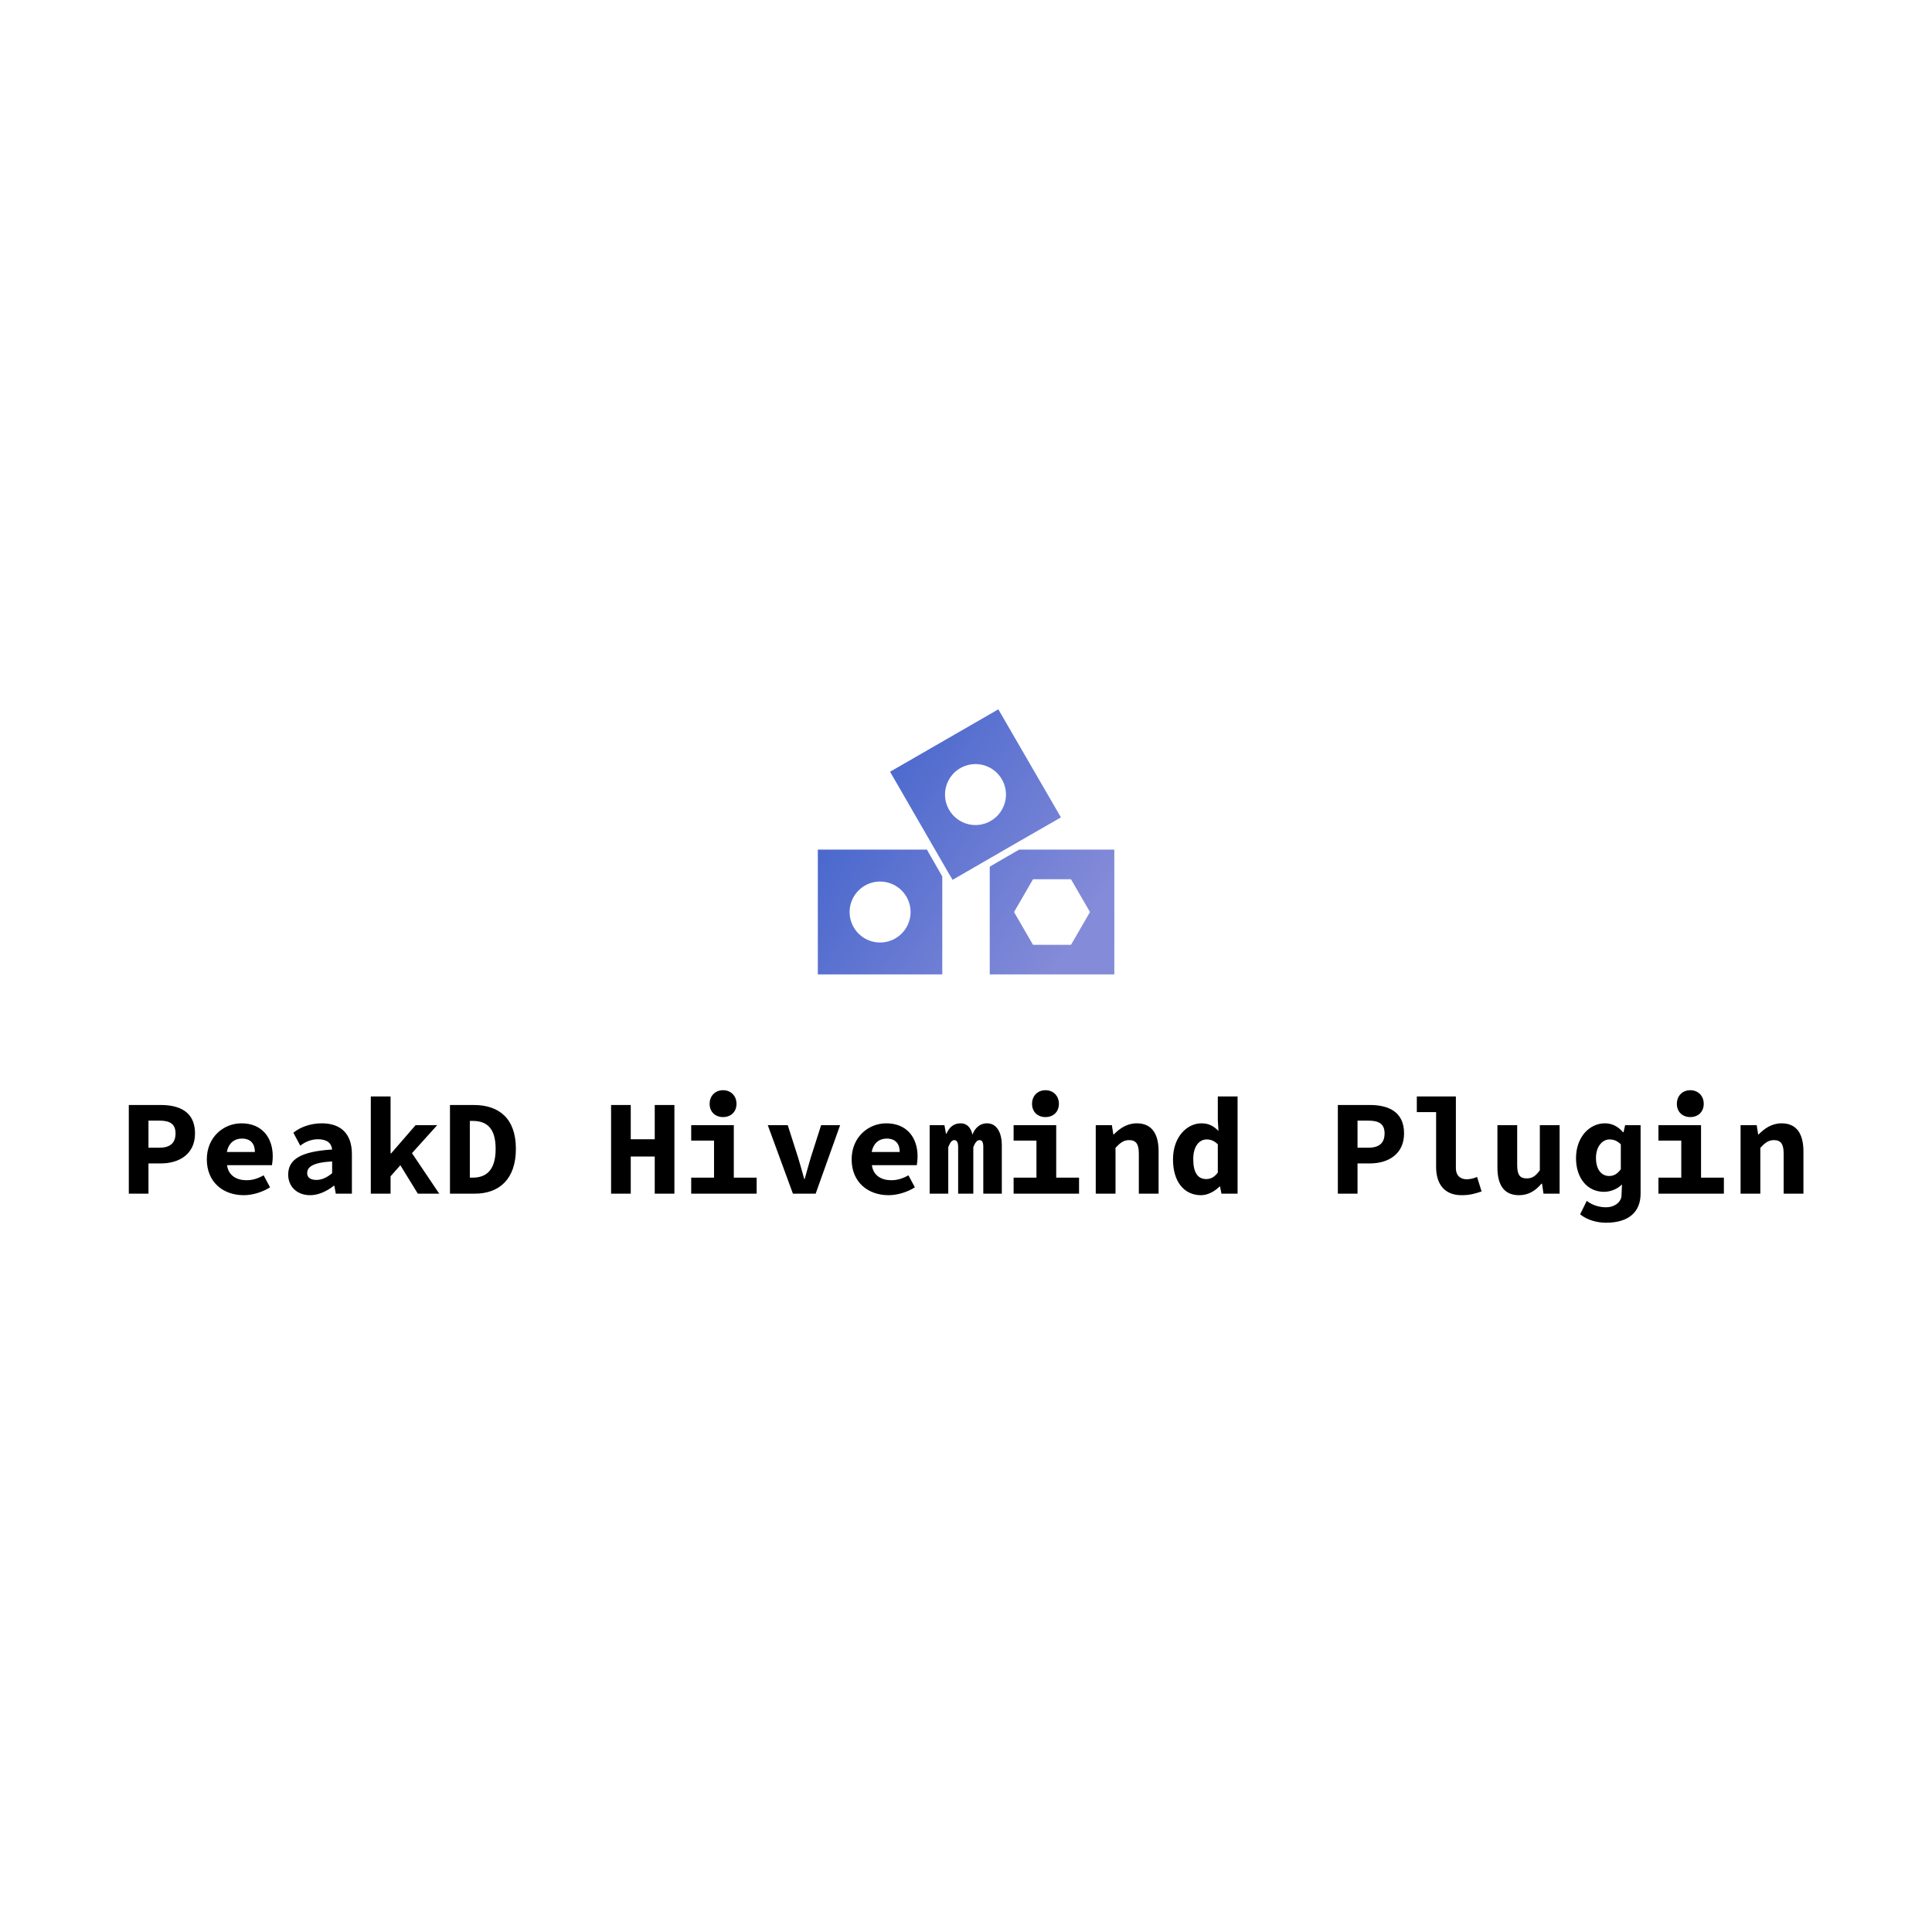 <svg data-v-fde0c5aa="" xmlns="http://www.w3.org/2000/svg" viewBox="0 0 300 300" class="iconAbove"><!----><defs data-v-fde0c5aa=""><!----></defs><rect data-v-fde0c5aa="" fill="transparent" x="0" y="0" width="300px" height="300px" class="logo-background-square"></rect><defs data-v-fde0c5aa=""><!----></defs><g data-v-fde0c5aa="" id="3db2b249-22fc-42d9-b821-cce9cd496d9c" fill="#000000" transform="matrix(1.49,0,0,1.49,18.451,164.818)"><path d="M1.04 13.78L3.09 13.78L3.09 10.63L4.37 10.63C6.30 10.63 7.94 9.66 7.94 7.50C7.94 5.26 6.34 4.54 4.37 4.54L1.04 4.54ZM3.09 8.99L3.09 6.17L4.24 6.17C5.33 6.17 5.91 6.52 5.91 7.50C5.91 8.47 5.38 8.99 4.24 8.99ZM13.02 13.94C13.94 13.94 14.98 13.62 15.76 13.12L15.09 11.87C14.48 12.21 13.93 12.38 13.30 12.38C12.28 12.38 11.42 11.90 11.28 10.81L15.96 10.81C15.99 10.63 16.04 10.25 16.04 9.88C16.04 7.94 14.92 6.45 12.78 6.45C10.93 6.45 9.17 7.87 9.17 10.21C9.17 12.57 10.86 13.94 13.02 13.94ZM11.26 9.44C11.44 8.48 12.08 8.04 12.82 8.04C13.76 8.04 14.18 8.60 14.18 9.44ZM19.94 13.94C20.83 13.94 21.70 13.51 22.40 12.96L22.46 12.96L22.61 13.78L24.29 13.78L24.29 9.66C24.29 7.50 23.10 6.45 21.15 6.45C19.96 6.45 18.86 6.87 18.19 7.43L18.91 8.78C19.42 8.37 20.08 8.11 20.75 8.11C21.69 8.11 22.16 8.51 22.23 9.18C18.94 9.39 17.65 10.21 17.65 11.80C17.65 13.01 18.54 13.94 19.94 13.94ZM20.59 12.35C20.01 12.35 19.63 12.12 19.63 11.65C19.63 11.00 20.19 10.54 22.23 10.42L22.23 11.65C21.74 12.05 21.21 12.35 20.59 12.35ZM26.26 13.78L28.32 13.78L28.32 11.97L29.34 10.82L31.16 13.78L33.39 13.78L30.55 9.56L33.18 6.64L30.93 6.64L28.38 9.58L28.32 9.58L28.32 3.65L26.26 3.65ZM34.51 13.78L37.10 13.78C39.63 13.78 41.38 12.28 41.38 9.11C41.38 5.95 39.63 4.54 36.99 4.54L34.51 4.54ZM36.58 12.11L36.58 6.20L36.88 6.20C38.30 6.20 39.27 6.90 39.27 9.11C39.27 11.33 38.30 12.11 36.88 12.11ZM51.30 13.78L53.35 13.78L53.35 9.91L55.85 9.91L55.85 13.78L57.90 13.78L57.90 4.54L55.85 4.54L55.85 8.11L53.35 8.11L53.35 4.54L51.30 4.54ZM62.97 5.80C63.78 5.80 64.37 5.26 64.37 4.42C64.37 3.58 63.78 3.00 62.97 3.00C62.16 3.00 61.57 3.58 61.57 4.42C61.57 5.26 62.16 5.80 62.97 5.80ZM59.65 13.78L66.47 13.78L66.47 12.11L64.09 12.11L64.09 6.64L59.65 6.64L59.65 8.25L62.03 8.25L62.03 12.11L59.65 12.11ZM70.25 13.78L72.62 13.78L75.17 6.64L73.19 6.64L72.10 10.05C71.88 10.77 71.69 11.51 71.48 12.25L71.43 12.25C71.22 11.51 71.02 10.77 70.80 10.05L69.71 6.64L67.63 6.64ZM80.22 13.94C81.14 13.94 82.18 13.62 82.96 13.12L82.29 11.87C81.68 12.21 81.13 12.38 80.50 12.38C79.48 12.38 78.62 11.90 78.48 10.81L83.16 10.81C83.19 10.63 83.24 10.25 83.24 9.88C83.24 7.94 82.12 6.45 79.98 6.45C78.13 6.45 76.37 7.87 76.37 10.21C76.37 12.57 78.06 13.94 80.22 13.94ZM78.46 9.44C78.64 8.48 79.28 8.04 80.02 8.04C80.96 8.04 81.38 8.60 81.38 9.44ZM84.50 13.78L86.44 13.78L86.44 8.93C86.63 8.46 86.80 8.20 87.07 8.20C87.33 8.20 87.47 8.44 87.47 8.92L87.47 13.78L89.05 13.78L89.05 8.93C89.24 8.46 89.43 8.20 89.70 8.20C89.98 8.20 90.09 8.44 90.09 8.92L90.09 13.78L92.02 13.78L92.02 8.76C92.02 7.34 91.45 6.45 90.48 6.45C89.70 6.45 89.21 6.97 88.96 7.63C88.79 6.86 88.35 6.45 87.74 6.45C86.94 6.45 86.52 6.93 86.25 7.53L86.20 7.53L86.04 6.64L84.50 6.64ZM96.57 5.80C97.38 5.80 97.97 5.26 97.97 4.42C97.97 3.58 97.38 3.00 96.57 3.00C95.76 3.00 95.17 3.58 95.17 4.42C95.17 5.26 95.76 5.80 96.57 5.80ZM93.25 13.78L100.07 13.78L100.07 12.11L97.69 12.11L97.69 6.64L93.25 6.64L93.25 8.25L95.63 8.25L95.63 12.11L93.25 12.11ZM101.81 13.78L103.87 13.78L103.87 9.00C104.36 8.48 104.72 8.20 105.28 8.20C106.04 8.20 106.30 8.65 106.30 9.63L106.30 13.78L108.36 13.78L108.36 9.37C108.36 7.56 107.66 6.45 106.09 6.45C105.06 6.45 104.30 6.99 103.70 7.60L103.64 7.60L103.49 6.64L101.81 6.64ZM112.78 13.94C113.48 13.94 114.20 13.55 114.72 13.03L114.76 13.03L114.91 13.78L116.59 13.78L116.59 3.65L114.53 3.65L114.53 6.12L114.60 7.24C114.11 6.76 113.62 6.45 112.83 6.45C111.31 6.45 109.86 7.87 109.86 10.21C109.86 12.54 111.02 13.94 112.78 13.94ZM113.32 12.26C112.46 12.26 111.97 11.61 111.97 10.18C111.97 8.81 112.62 8.13 113.37 8.13C113.78 8.13 114.16 8.27 114.53 8.64L114.53 11.58C114.17 12.07 113.78 12.26 113.32 12.26ZM127.04 13.78L129.09 13.78L129.09 10.63L130.37 10.63C132.30 10.63 133.94 9.66 133.94 7.50C133.94 5.26 132.34 4.54 130.37 4.54L127.04 4.54ZM129.09 8.99L129.09 6.17L130.24 6.17C131.33 6.17 131.91 6.52 131.91 7.50C131.91 8.47 131.38 8.99 130.24 8.99ZM139.93 13.94C140.80 13.94 141.29 13.79 142.02 13.55L141.55 12.04C141.12 12.22 140.78 12.28 140.46 12.28C139.89 12.28 139.34 11.98 139.34 11.10L139.34 3.65L135.27 3.65L135.27 5.28L137.28 5.28L137.28 11.00C137.28 12.81 138.18 13.94 139.93 13.94ZM145.92 13.94C146.92 13.94 147.64 13.47 148.26 12.74L148.32 12.74L148.47 13.78L150.15 13.78L150.15 6.64L148.09 6.64L148.09 11.34C147.62 12.00 147.25 12.19 146.73 12.19C145.96 12.19 145.73 11.76 145.73 10.78L145.73 6.64L143.67 6.64L143.67 11.05C143.67 12.85 144.34 13.94 145.92 13.94ZM154.98 16.81C157.35 16.81 158.59 15.69 158.59 13.78L158.59 6.64L156.98 6.64L156.81 7.38L156.76 7.38C156.23 6.76 155.60 6.45 154.87 6.45C153.27 6.45 151.86 7.88 151.86 10.08C151.86 12.15 153.03 13.59 154.78 13.59C155.44 13.59 156.18 13.30 156.65 12.82L156.60 13.99C156.59 14.55 156.00 15.20 154.98 15.20C154.41 15.20 153.64 15.05 152.98 14.53L152.29 15.93C153.10 16.60 154.21 16.81 154.98 16.81ZM155.32 11.94C154.50 11.94 153.94 11.26 153.94 10.05C153.94 8.83 154.64 8.13 155.34 8.13C155.78 8.13 156.16 8.27 156.53 8.64L156.53 11.23C156.16 11.75 155.76 11.94 155.32 11.94ZM163.77 5.80C164.58 5.80 165.17 5.26 165.17 4.42C165.17 3.58 164.58 3.00 163.77 3.00C162.96 3.00 162.37 3.58 162.37 4.42C162.37 5.26 162.96 5.80 163.77 5.80ZM160.45 13.78L167.27 13.78L167.27 12.11L164.89 12.11L164.89 6.64L160.45 6.64L160.45 8.25L162.83 8.25L162.83 12.11L160.45 12.11ZM169.01 13.78L171.07 13.78L171.07 9.00C171.56 8.48 171.92 8.20 172.48 8.20C173.24 8.20 173.50 8.65 173.50 9.63L173.50 13.78L175.56 13.78L175.56 9.37C175.56 7.56 174.86 6.45 173.29 6.45C172.26 6.45 171.50 6.99 170.90 7.60L170.84 7.60L170.69 6.64L169.01 6.64Z"></path></g><defs data-v-fde0c5aa=""><linearGradient data-v-fde0c5aa="" gradientTransform="rotate(25)" id="9dfed005-30b9-4ba8-8648-4f8c60abffd7" x1="0%" y1="0%" x2="100%" y2="0%"><stop data-v-fde0c5aa="" offset="0%" stop-color="#395ECA" stop-opacity="1"></stop><stop data-v-fde0c5aa="" offset="100%" stop-color="#848BD8" stop-opacity="1"></stop></linearGradient></defs><g data-v-fde0c5aa="" id="1bbc2190-fce3-48b5-832f-fc9df53dd965" stroke="none" fill="url(#9dfed005-30b9-4ba8-8648-4f8c60abffd7)" transform="matrix(0.737,0,0,0.737,113.151,93.871)"><path d="M41.78 51.64h-23v26.29H45V57.29l-2.87-5zM31.9 71.21a6.42 6.42 0 1 1 6.42-6.42 6.43 6.43 0 0 1-6.42 6.42zM70 44.85L56.81 22.08 34 35.23l8.83 15.29 3.57 6.19.78 1.29 6.65-3.84 6.78-3.92zm-18 1.61A6.42 6.42 0 1 1 58.42 40 6.44 6.44 0 0 1 52 46.46zM61.19 51.64l-4.65 2.69-1.54.91v22.69h26.25V51.64zm2.93 20.06l-4-6.91 4-6.91h8l4 6.91-4 6.91z"></path></g><!----></svg>